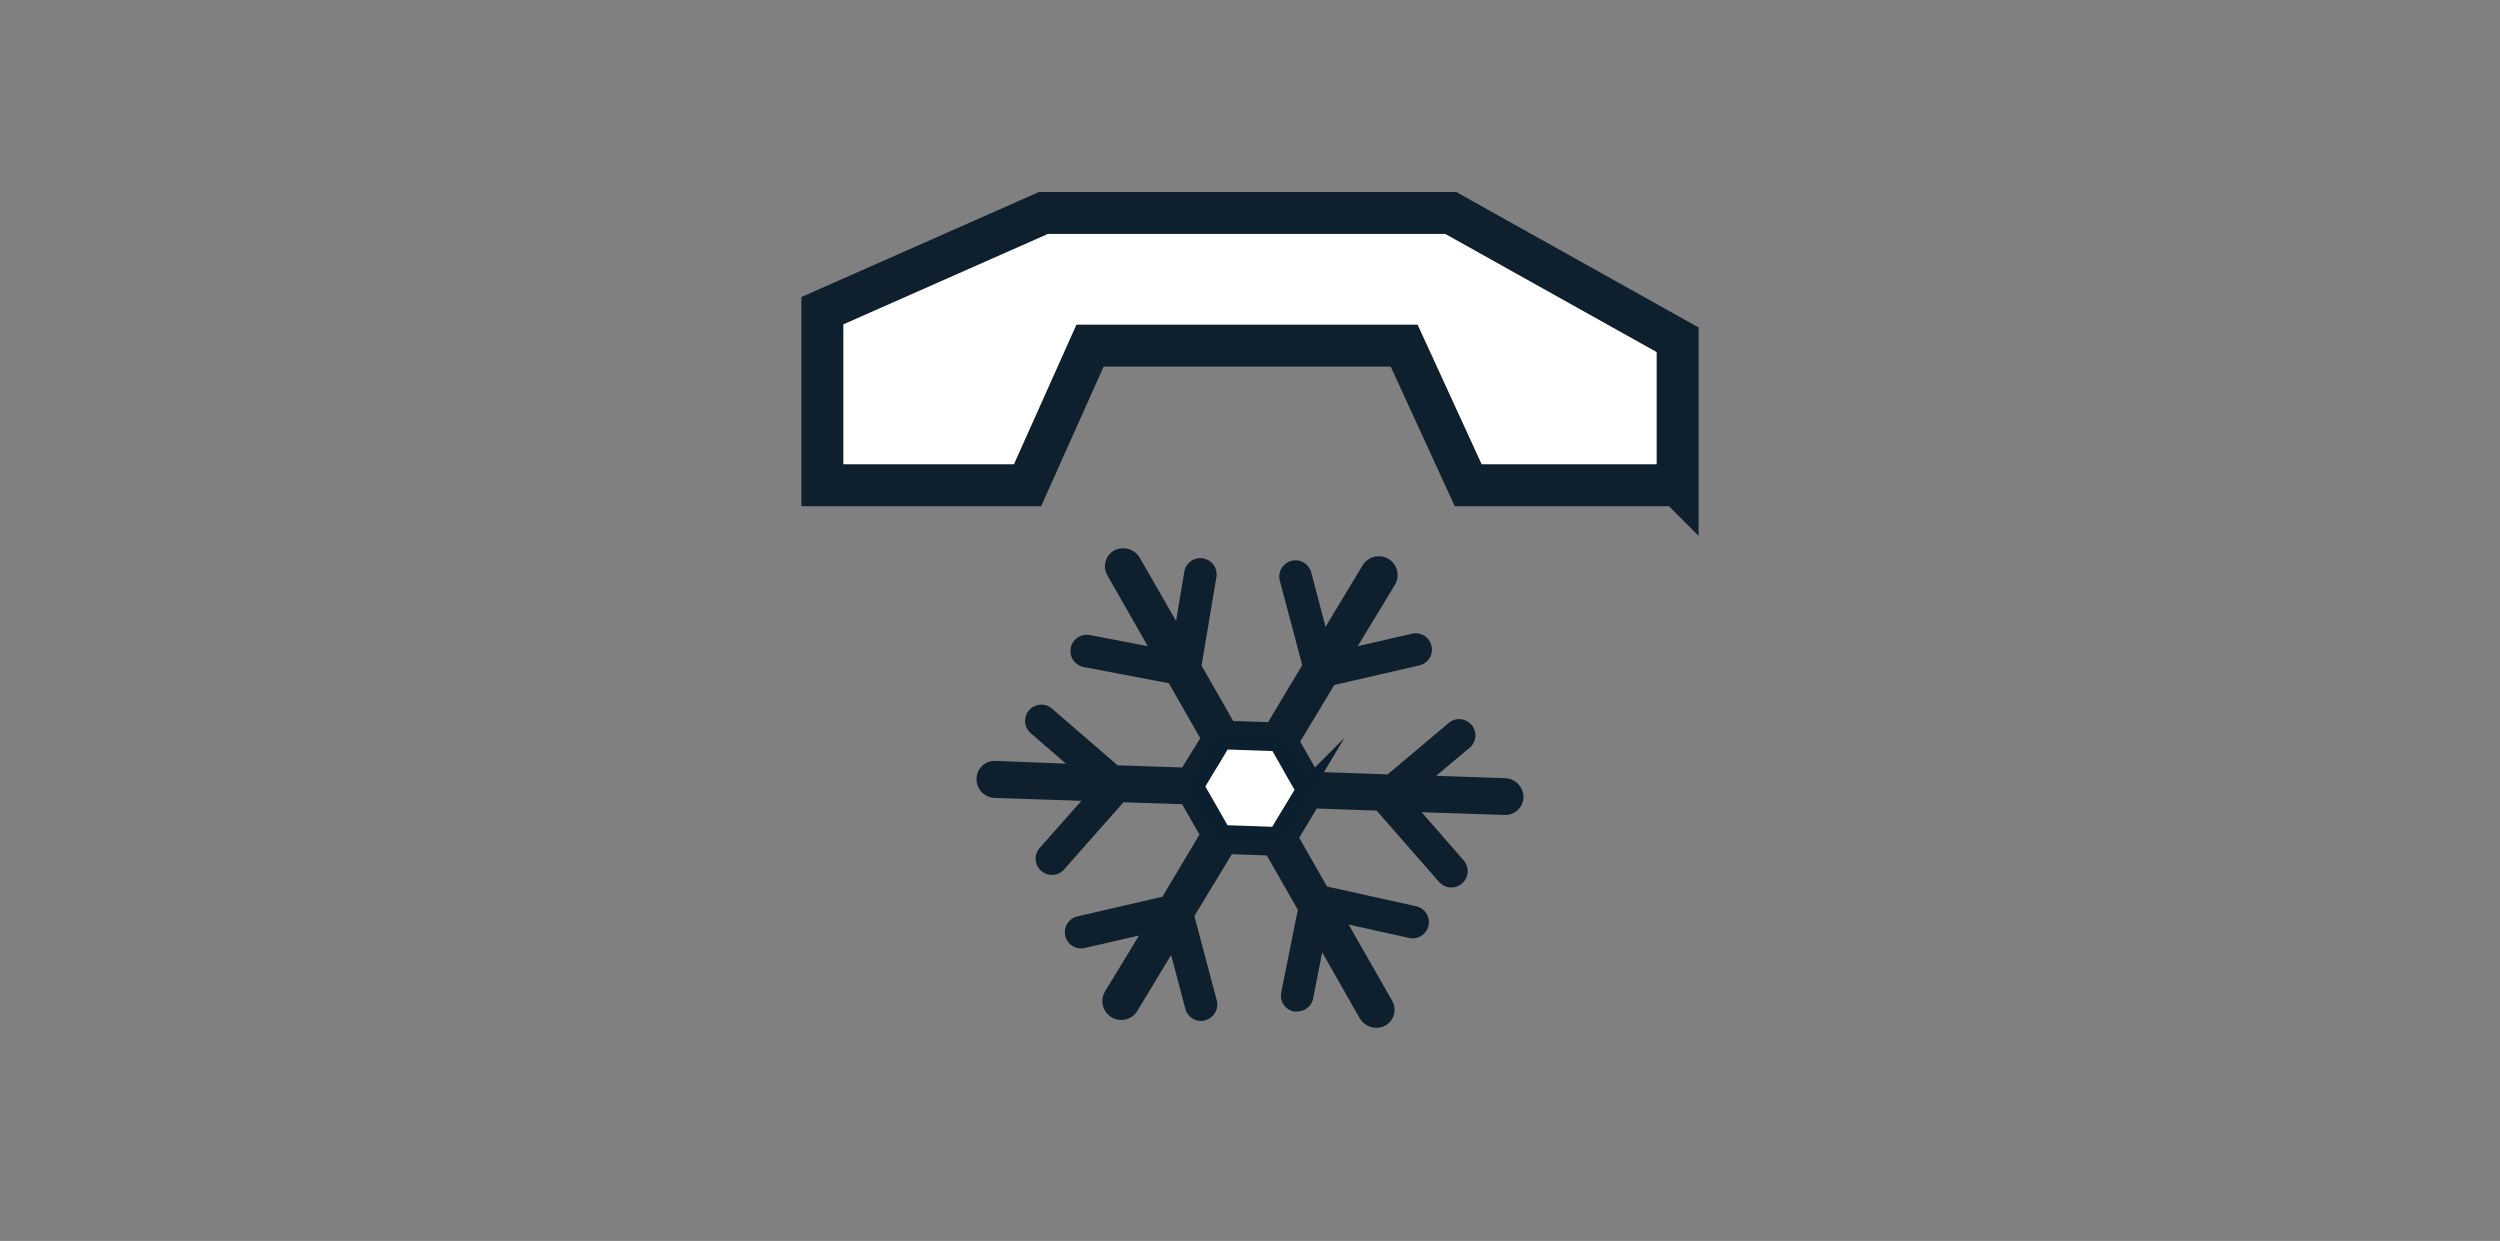 <svg id="Layer_1" data-name="Layer 1" xmlns="http://www.w3.org/2000/svg" viewBox="0 0 276 137"><rect x="0" y="0" width="276" height="137" fill="#808080" stroke="none"/><defs><style>.cls-1,.cls-2,.cls-56,.cls-57{fill:none}.cls-1,.cls-3{clip-rule:evenodd}.cls-3,.cls-53,.cls-55,.cls-58,.cls-60{fill:#fff}.cls-3,.cls-56,.cls-57,.cls-58{stroke:#0e1f2d}.cls-3,.cls-56,.cls-57,.cls-58,.cls-60{stroke-miterlimit:10}.cls-3,.cls-56,.cls-57{stroke-width:3px}.cls-53,.cls-57{fill-rule:evenodd}.cls-54{clip-path:url(#clip-path-65)}.cls-58{stroke-linecap:round;stroke-width:4.63px}.cls-59{fill:#0e1f2d}.cls-60{stroke:#0c1f2e;stroke-width:1.78px}</style><clipPath id="clip-path"><path class="cls-1" d="M-208.33-441.51h-1.5v84h108v-84h-106.5zm0 3h105l-1.5-1.5v81l1.5-1.5h-105l1.5 1.5v-81zm-21.5-23h148v124h-148z"/></clipPath><clipPath id="clip-path-2"><path class="cls-2" d="M-208.33-440.01h105v81h-105z"/></clipPath><clipPath id="clip-path-4"><path class="cls-1" d="M-214.33-424.51h-2.24l.85-2.07 9.07-22 .38-.93h100.87l.38.93 9.07 22 .85 2.07h-119.23zm0-3h117l-1.39 2.07-9.07-22 1.39.93h-98.86l1.39-.93-9.07 22zm-22.24 23h161.48v-65h-161.48z"/></clipPath><clipPath id="clip-path-5"><path class="cls-1" d="M-214.33-426.01h117l-9.07-22h-98.86l-9.07 22z"/></clipPath><clipPath id="clip-path-7"><path class="cls-1" d="M-129.33-457.51h-1.5v19h15v-19h-13.5zm0 3h12l-1.5-1.5v16l1.5-1.5h-12l1.5 1.5v-16zm-21.5-23h55v59h-55z"/></clipPath><clipPath id="clip-path-8"><path class="cls-2" d="M-129.33-456.01h12v16h-12z"/></clipPath><clipPath id="clip-path-10"><path class="cls-1" d="M-195.33-391.51h-1.5v34h24v-34h-22.5zm0 3h21l-1.5-1.5v31l1.5-1.5h-21l1.5 1.5v-31zm-21.5-23h64v74h-64z"/></clipPath><clipPath id="clip-path-11"><path class="cls-2" d="M-195.33-390.01h21v31h-21z"/></clipPath><clipPath id="clip-path-13"><path class="cls-1" d="M-194.33-419.51h-1.5v22h22v-22h-20.5zm0 3h19l-1.5-1.5v19l1.5-1.5h-19l1.5 1.5v-19zm-21.5-23h62v62h-62z"/></clipPath><clipPath id="clip-path-14"><path class="cls-2" d="M-194.33-418.01h19v19h-19z"/></clipPath><clipPath id="clip-path-16"><path class="cls-1" d="M-189.33-414.51h-1.5v12h12v-12h-10.5zm0 3h9l-1.5-1.5v9l1.5-1.5h-9l1.5 1.5v-9zm-21.5-23h52v52h-52z"/></clipPath><clipPath id="clip-path-17"><path class="cls-2" d="M-189.33-413.01h9v9h-9z"/></clipPath><clipPath id="clip-path-19"><path class="cls-1" d="M-164.33-419.51h-1.5v22h22v-22h-20.5zm0 3h19l-1.5-1.5v19l1.5-1.5h-19l1.5 1.5v-19zm-21.5-23h62v62h-62z"/></clipPath><clipPath id="clip-path-20"><path class="cls-2" d="M-164.33-418.01h19v19h-19z"/></clipPath><clipPath id="clip-path-22"><path class="cls-1" d="M-135.33-419.51h-1.5v22h22v-22h-20.5zm0 3h19l-1.5-1.5v19l1.5-1.5h-19l1.5 1.5v-19zm-21.5-23h62v62h-62z"/></clipPath><clipPath id="clip-path-23"><path class="cls-2" d="M-135.33-418.01h19v19h-19z"/></clipPath><clipPath id="clip-path-25"><path class="cls-1" d="M-164.33-391.51h-1.5v22h22v-22h-20.5zm0 3h19l-1.5-1.5v19l1.5-1.5h-19l1.5 1.5v-19zm-21.5-23h62v62h-62z"/></clipPath><clipPath id="clip-path-26"><path class="cls-2" d="M-164.33-390.01h19v19h-19z"/></clipPath><clipPath id="clip-path-28"><path class="cls-1" d="M-135.33-391.51h-1.5v22h22v-22h-20.5zm0 3h19l-1.5-1.5v19l1.5-1.5h-19l1.5 1.5v-19zm-21.5-23h62v62h-62z"/></clipPath><clipPath id="clip-path-29"><path class="cls-2" d="M-135.33-390.01h19v19h-19z"/></clipPath><clipPath id="clip-path-31"><path class="cls-1" d="M-159.33-414.51h-1.5v12h12v-12h-10.5zm0 3h9l-1.5-1.5v9l1.5-1.5h-9l1.5 1.5v-9zm-21.5-23h52v52h-52z"/></clipPath><clipPath id="clip-path-32"><path class="cls-2" d="M-159.33-413.01h9v9h-9z"/></clipPath><clipPath id="clip-path-34"><path class="cls-1" d="M-130.33-414.51h-1.5v12h12v-12h-10.5zm0 3h9l-1.5-1.5v9l1.5-1.5h-9l1.5 1.5v-9zm-21.5-23h52v52h-52z"/></clipPath><clipPath id="clip-path-35"><path class="cls-2" d="M-130.33-413.01h9v9h-9z"/></clipPath><clipPath id="clip-path-37"><path class="cls-1" d="M-159.33-386.51h-1.5v12h12v-12h-10.5zm0 3h9l-1.5-1.5v9l1.5-1.5h-9l1.5 1.5v-9zm-21.5-23h52v52h-52z"/></clipPath><clipPath id="clip-path-38"><path class="cls-2" d="M-159.33-385.01h9v9h-9z"/></clipPath><clipPath id="clip-path-40"><path class="cls-1" d="M-130.33-386.51h-1.5v12h12v-12h-10.5zm0 3h9l-1.5-1.5v9l1.5-1.5h-9l1.5 1.5v-9zm-21.5-23h52v52h-52z"/></clipPath><clipPath id="clip-path-41"><path class="cls-2" d="M-130.33-385.01h9v9h-9z"/></clipPath><clipPath id="clip-path-43"><path class="cls-2" d="M390.26-139.88h53.51v88.33h-53.51z"/></clipPath><clipPath id="clip-path-45"><path class="cls-2" d="M397.9-116.1h37.37v11.04H397.9z"/></clipPath><clipPath id="clip-path-46"><path class="cls-2" d="M397.9-107.61h37.37v11.04H397.9z"/></clipPath><clipPath id="clip-path-47"><path class="cls-2" d="M397.9-99.12h37.37v11.04H397.9z"/></clipPath><clipPath id="clip-path-48"><path class="cls-2" d="M397.9-90.62h37.37v11.89H397.9z"/></clipPath><clipPath id="clip-path-49"><path class="cls-2" d="M397.9-81.28h37.37v11.89H397.9z"/></clipPath><clipPath id="clip-path-50"><path class="cls-2" d="M397.9-71.94h37.37v11.89H397.9z"/></clipPath><clipPath id="clip-path-51"><path class="cls-2" d="M398.75-131.39h2.55v11.04h-2.55z"/></clipPath><clipPath id="clip-path-52"><path class="cls-2" d="M403-131.39h2.55v11.04H403z"/></clipPath><clipPath id="clip-path-53"><path class="cls-2" d="M407.25-131.39h2.55v11.04h-2.55z"/></clipPath><clipPath id="clip-path-54"><path class="cls-2" d="M411.49-131.39h2.55v11.04h-2.55z"/></clipPath><clipPath id="clip-path-55"><path class="cls-2" d="M415.74-131.39h2.55v11.04h-2.55z"/></clipPath><clipPath id="clip-path-56"><path class="cls-2" d="M415.74-88.08h2.55v27.18h-2.55z"/></clipPath><clipPath id="clip-path-57"><path class="cls-2" d="M419.99-131.39h2.55v11.04h-2.55z"/></clipPath><clipPath id="clip-path-58"><path class="cls-2" d="M424.23-131.39h2.55v11.04h-2.55z"/></clipPath><clipPath id="clip-path-59"><path class="cls-2" d="M428.48-131.39h2.55v11.04h-2.55z"/></clipPath><clipPath id="clip-path-60"><path class="cls-2" d="M432.73-131.39h2.55v11.04h-2.55z"/></clipPath><clipPath id="clip-path-61"><circle class="cls-2" cx="451.41" cy="-63.44" r="26.33"/></clipPath><clipPath id="clip-path-63"><circle class="cls-2" cx="138" cy="-88.5" r="50.5"/></clipPath><clipPath id="clip-path-64"><circle class="cls-2" cx="138" cy="-88.5" r="43.5"/></clipPath><clipPath id="clip-path-65"><path class="cls-3" d="M-520.75 70.33h109.48l9.81 9.65v18.51h-119.29V70.33z"/></clipPath><clipPath id="clip-path-66"><circle class="cls-2" cx="432.16" cy="68.5" r="50.5"/></clipPath><clipPath id="clip-path-67"><circle class="cls-2" cx="432.16" cy="68.5" r="43.5"/></clipPath></defs><path class="cls-53" d="M-520.75 70.33h109.48l9.81 9.65v18.51h-119.29V70.33z"/><g class="cls-54"><path class="cls-55" d="M-840.01-360.18h962.06v828.83h-962.06z"/><path class="cls-56" d="M-840.01-360.18h962.06v828.83h-962.06z"/></g><path class="cls-57" d="M-520.75 70.33h109.48l9.81 9.65v18.51h-119.29V70.33z"/><path class="cls-58" d="M185.21 53.57h-23.12l-7.07-15.41h-34.68l-6.9 15.41H90.79V34.3l24.41-10.79h44.96l25.05 14v16.06z"/><path class="cls-59" d="M166.14 85.91l-7.59-.26 3.81-3.19a1.8 1.8 0 0 0-2.3-2.75l-6.86 5.78-7.75-.27-1.91-3.35 3.77-6.25 9.38-2.16a1.79 1.79 0 1 0-.8-3.5l-6 1.38 4.11-6.78a2.08 2.08 0 0 0-3.57-2.14l-4.09 6.78-1.58-6a1.79 1.79 0 0 0-3.47.91l2.48 9.32-3.77 6.29-3.85-.12-3.5-6.12 1.64-9.77a1.79 1.79 0 1 0-3.54-.59l-.91 5.43-4-6.95a2.13 2.13 0 0 0-2.81-.84 2 2 0 0 0-.78 2.75l4.46 7.82-6.4-1.22a1.79 1.79 0 0 0-.67 3.53l9.4 1.79 3.47 6.07-2 3.23-7.13-.24-7.24-6.26a1.79 1.79 0 1 0-2.35 2.71l3.89 3.37-7.8-.31a2 2 0 0 0-2.07 2 2.07 2.07 0 0 0 1 1.79 2 2 0 0 0 1 .3l9.58.32-4.52 5.1a1.8 1.8 0 1 0 2.69 2.38l6.47-7.32 6.47.21 1.92 3.35-4.09 6.87-9.38 2.17a1.79 1.79 0 1 0 .8 3.49l6-1.38-3.75 6.17a2.08 2.08 0 0 0 3.57 2.14l3.72-6.16 1.57 5.94a1.8 1.8 0 0 0 1.73 1.34 1.56 1.56 0 0 0 .46-.07 1.8 1.8 0 0 0 1.28-2.19l-2.47-9.32L136 94.3l3.86.14 3.42 6-1.83 9.12a1.79 1.79 0 0 0 1.4 2.11 1.53 1.53 0 0 0 .36 0 1.81 1.81 0 0 0 1.76-1.44l1-5.09 4.13 7.25a2.15 2.15 0 0 0 .75.77 2.12 2.12 0 0 0 2.07.07 2 2 0 0 0 .77-2.75l-4.8-8.41 6.68 1.48a1.79 1.79 0 1 0 .77-3.5l-9.84-2.18-3.07-5.38 1.94-3.23 6.61.23 6.87 7.85A1.79 1.79 0 0 0 161.6 95l-4.65-5.33 9.17.3a2 2 0 0 0 2.07-2 2.11 2.11 0 0 0-2.05-2.06zm-23.39 3.29l-.61 1-1.21 2-2.37-.09h-1.18L135 92l-1.18-2.07-.59-1-1.23-2.11 1.2-2 .61-1 1.19-2 2.39.08h1.18l2.43.1 1.19 2.07.58 1L144 87.2z"/><path class="cls-60" d="M143.95 87.2l-1.2 2-.61.99-1.2 2-2.37-.09-1.18-.04-2.4-.08-1.17-2.06-.6-1.04-1.18-2.06 1.2-2 .61-1 1.19-1.98 2.39.08 1.18.04 2.39.08 1.18 2.06.58 1.04 1.19 2.06z"/></svg>